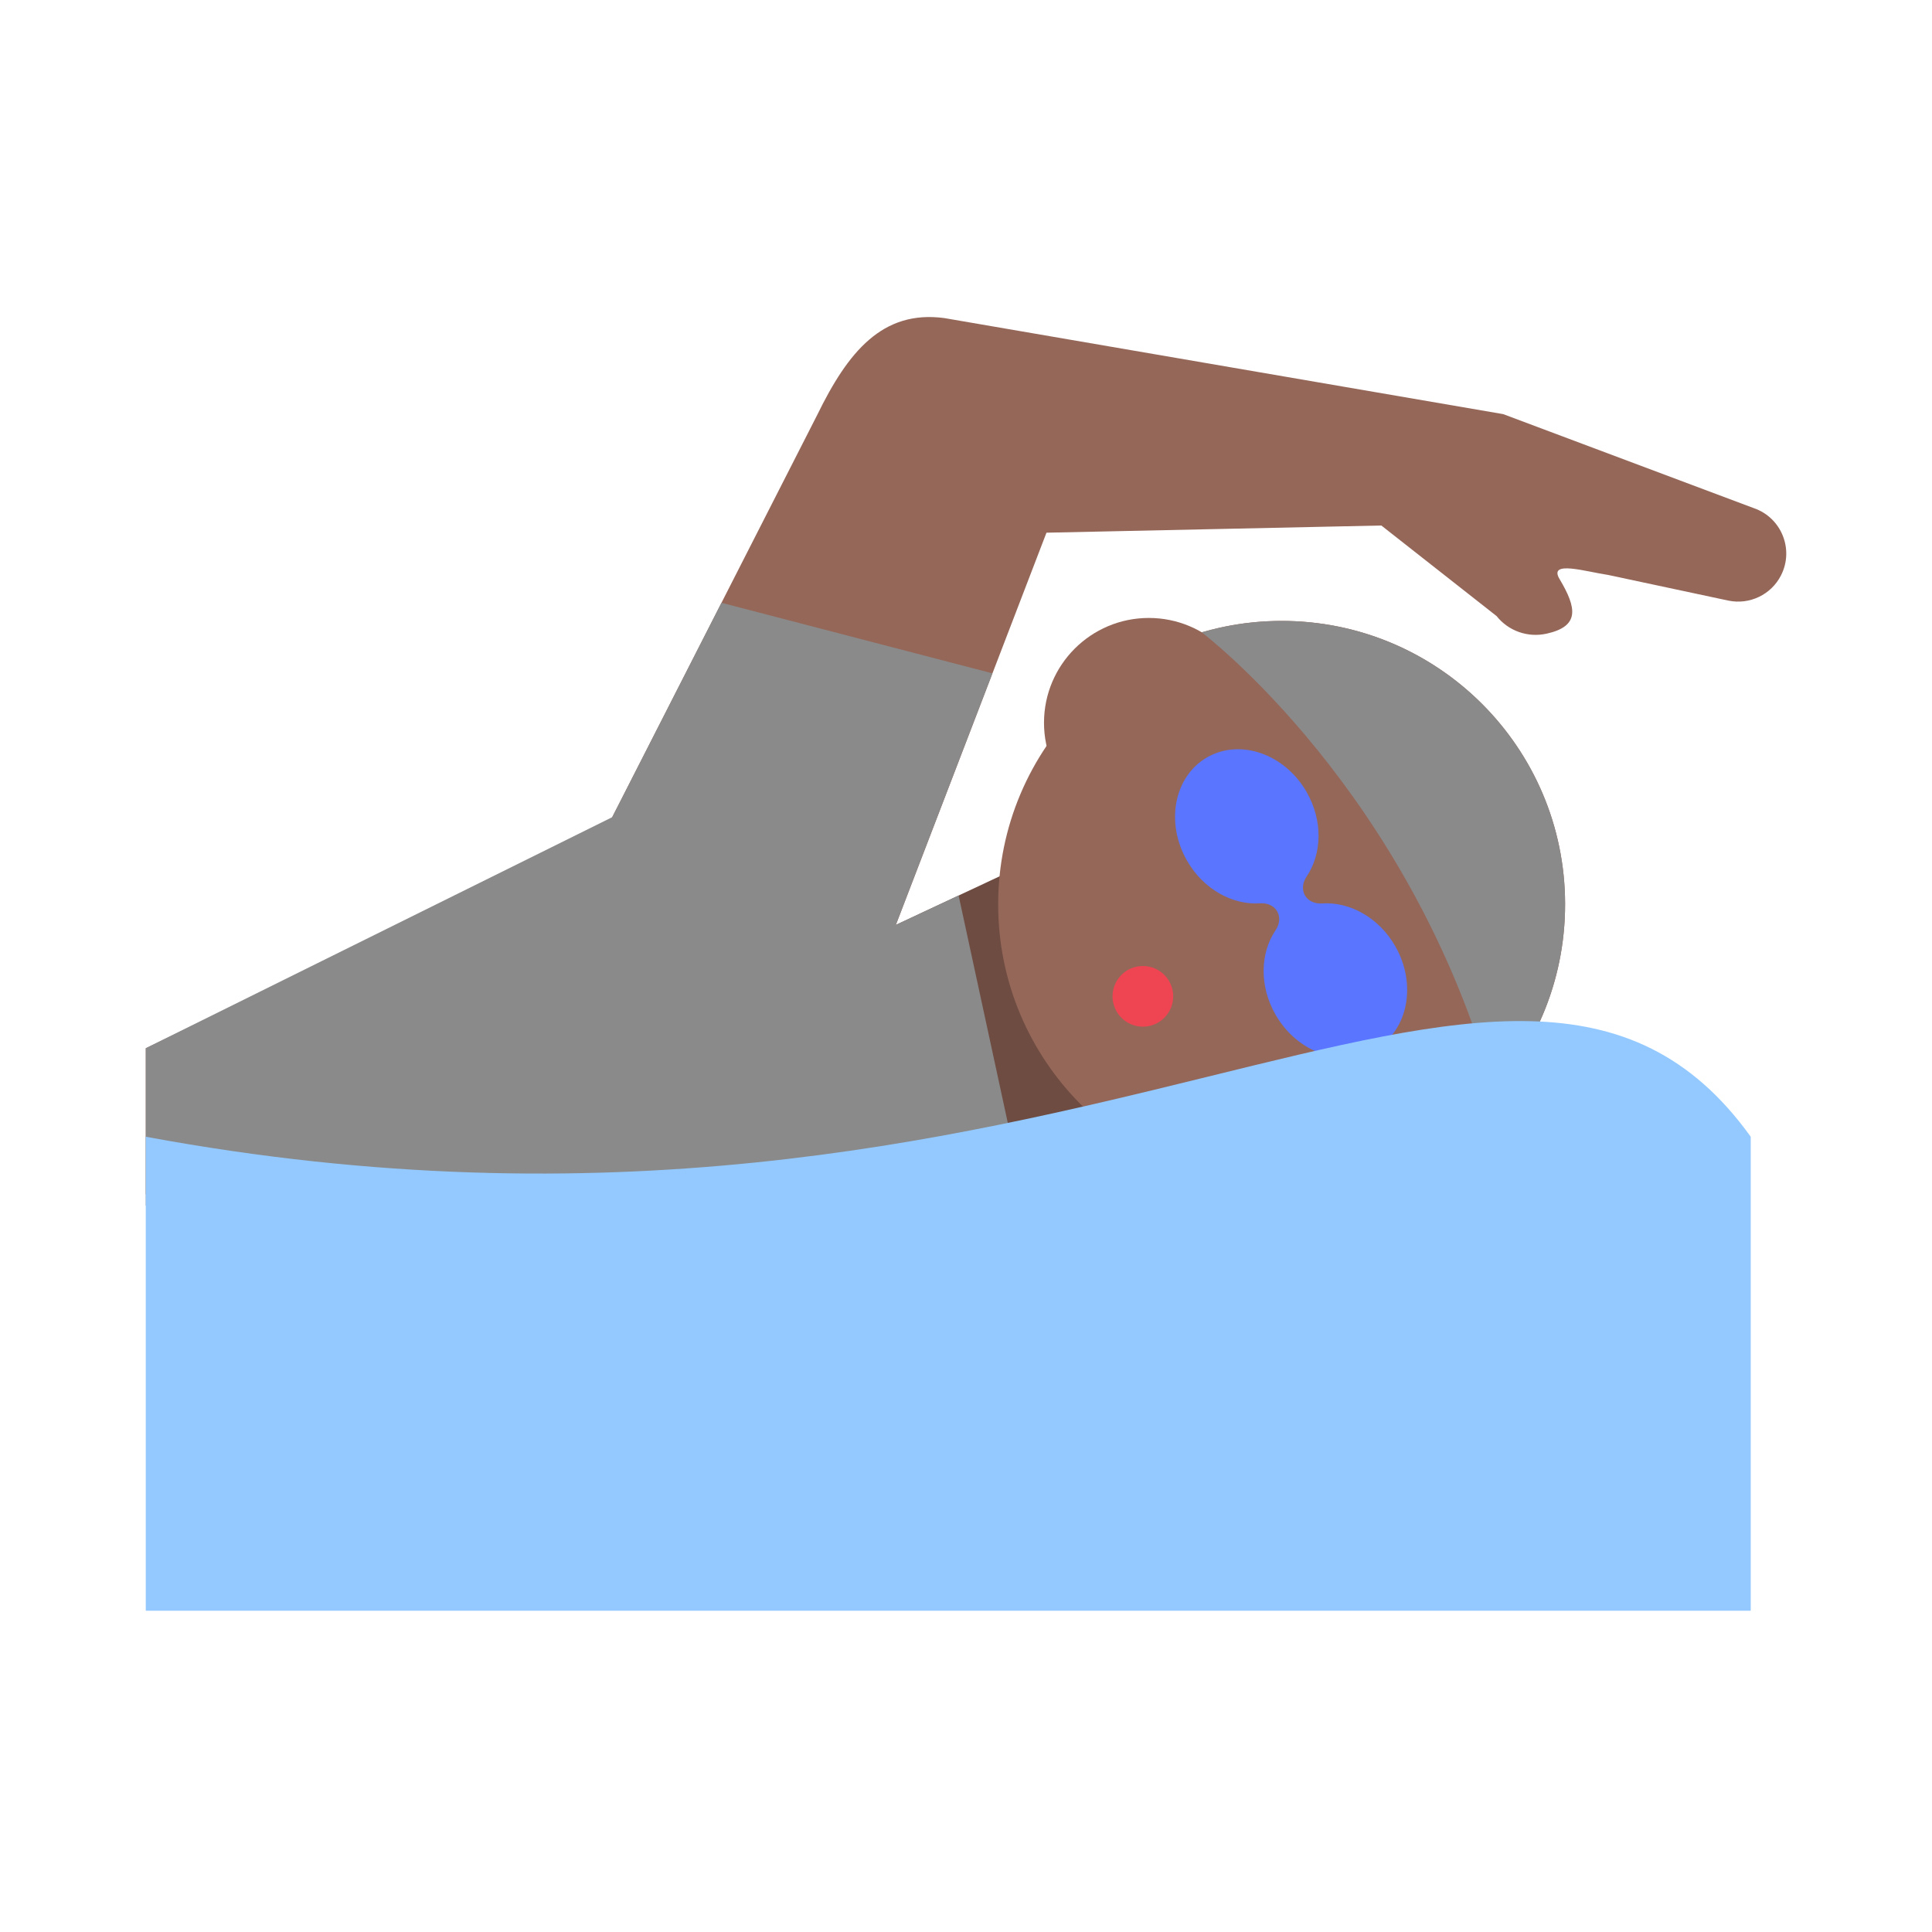 <?xml version="1.0" encoding="UTF-8"?><svg id="Layer_1" xmlns="http://www.w3.org/2000/svg" viewBox="0 0 40 40"><rect width="40" height="40" fill="none"/><g><polygon points="15.347 25.703 26.859 22.559 21.704 17.671 16.873 19.933 15.347 25.703" fill="#6e4c42"/><path d="m12.675,16.919l4.244-8.327c.637-1.307,1.35-2.177,2.63-2.007l11.573,1.989,5.19,1.947c.571.197.836.853.562,1.391-.203.4-.65.614-1.089.523l-2.488-.531c-.455-.066-1.245-.313-1.009.083.361.605.42.98-.269,1.133h-.002c-.386.085-.786-.056-1.032-.365l-2.386-1.875-6.933.149-5.209,13.566-13.438.129v-3.021s9.635-4.671,9.657-4.783Z" fill="#956759"/><g><circle cx="26.535" cy="18.724" r="5.869" fill="#956759"/><circle cx="23.785" cy="14.964" r="2.17" fill="#956759"/><path d="m27.051,16.397c.341.592.32,1.279,0,1.752-.084.124-.1.272-.033.389h0c.067.117.204.177.353.167.569-.039,1.173.288,1.514.881.454.789.269,1.748-.415,2.141-.683.393-1.606.072-2.06-.717-.341-.592-.32-1.279,0-1.751.084-.124.1-.272.033-.39h0c-.067-.117-.204-.178-.353-.167-.569.039-1.173-.288-1.513-.881-.454-.789-.269-1.748.415-2.141s1.606-.072,2.06.717Z" fill="#5a75ff"/><path d="m24.881,13.092c.564-.165,1.162-.249,1.781-.235,3.241.07,5.811,2.755,5.74,5.995-.031,1.444-.583,2.754-1.47,3.758-1.724-6.241-6.031-9.503-6.051-9.518Z" fill="#8a8a8a"/><circle cx="23.662" cy="20.628" r=".628" fill="#ef4452"/></g><polygon points="14.937 12.48 20.547 13.941 18.547 19.149 19.847 18.54 21.236 24.962 3.018 24.962 3.018 21.702 12.675 16.919 14.937 12.48" fill="#8a8a8a"/><path d="m36.247,33.348H3.018v-9.813c19.202,3.554,28.303-6.856,33.229,0v9.813Z" fill="#93c9ff"/></g></svg>